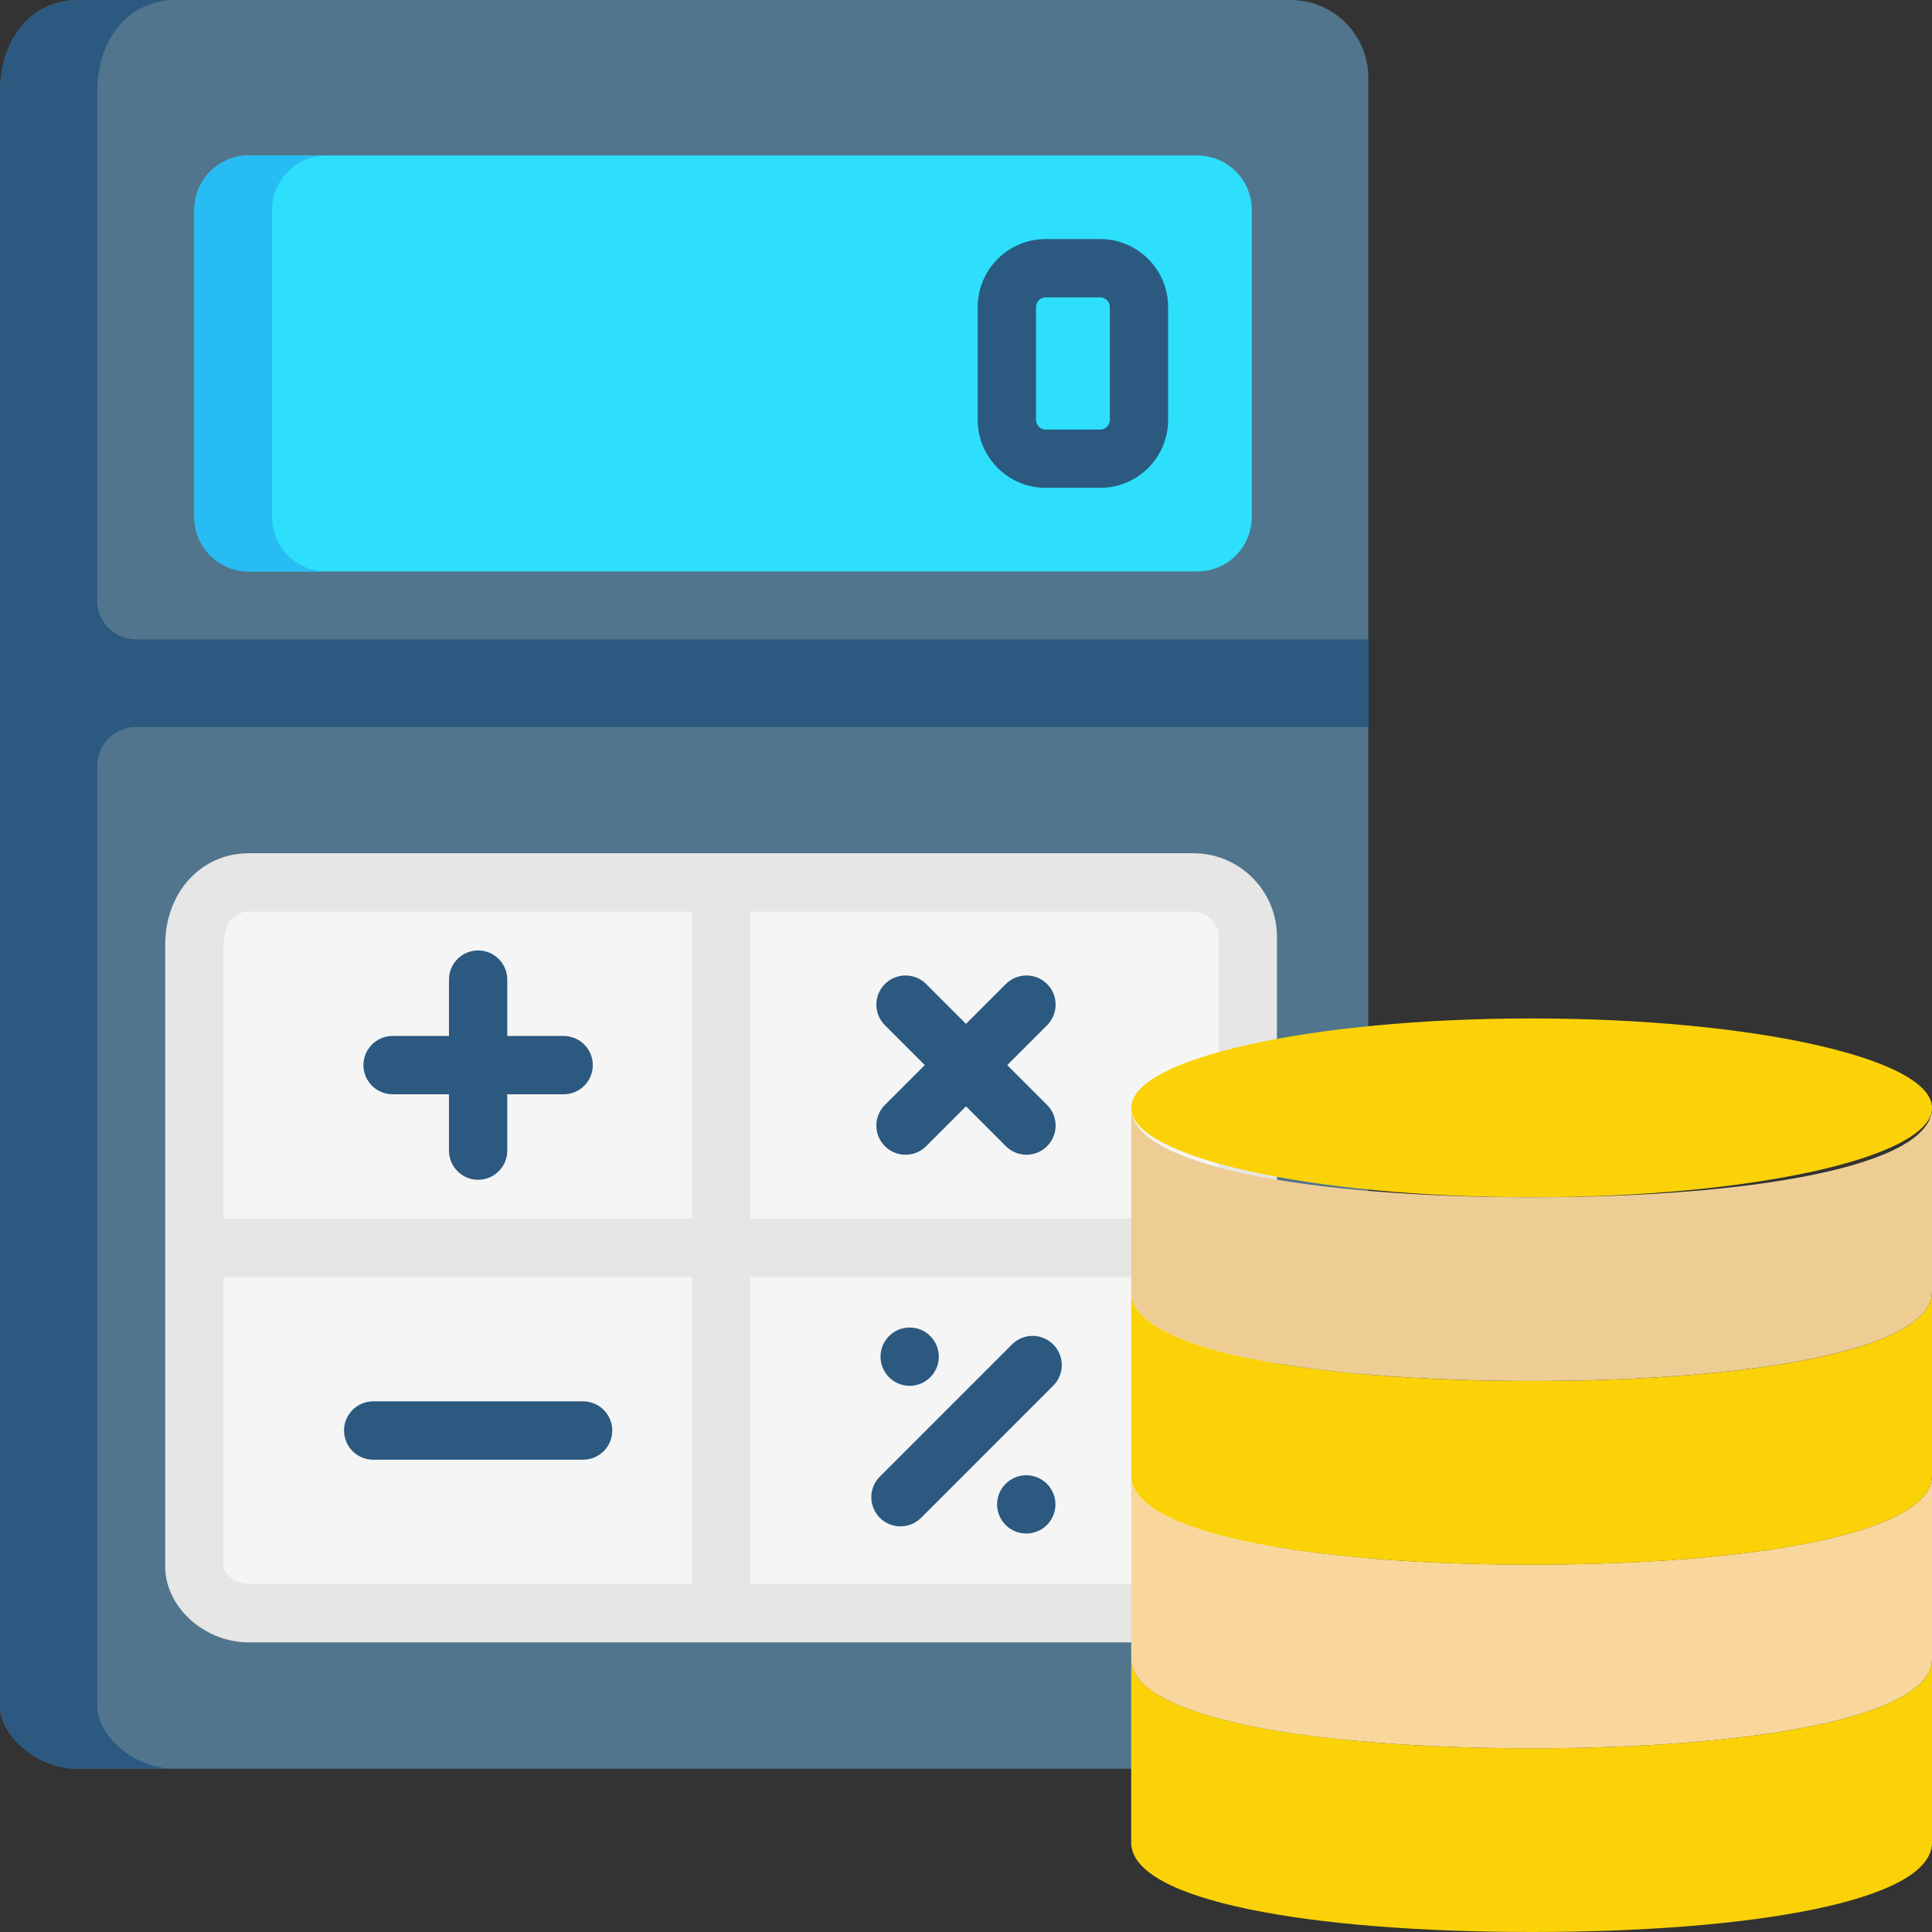 <svg width="41" height="41" viewBox="0 0 41 41" fill="none" xmlns="http://www.w3.org/2000/svg">
<rect x="0" y="0" width="41" height="41" fill="#333333" stroke="none"/>
<path d="M29.038 1.65V15.427H0V1.98C0 0.738 0.738 0 1.65 0H27.388C28.3 0 29.038 0.738 29.038 1.65Z" fill="#50758D"/>
<path d="M29.038 15.427V35.886C29.038 36.797 28.3 37.535 27.388 37.535H1.65C0.738 37.535 0 36.797 0 36.215V15.427H29.038Z" fill="#50758D"/>
<path d="M4.125 10.972V4.455C4.125 3.817 4.642 3.3 5.28 3.3H25.409C26.047 3.3 26.564 3.817 26.564 4.455V10.972C26.564 11.61 26.047 12.127 25.409 12.127H5.28C4.642 12.127 4.125 11.61 4.125 10.972Z" fill="#2EDFFC"/>
<path d="M6.93 12.127H5.28C4.642 12.127 4.125 11.61 4.125 10.972V4.455C4.125 3.817 4.642 3.3 5.28 3.3H6.93C6.292 3.3 5.775 3.817 5.775 4.455V10.972C5.775 11.61 6.292 12.127 6.93 12.127Z" fill="#27BDF3"/>
<path d="M26.481 19.881V26.481H15.303V18.727H25.326C25.964 18.727 26.481 19.244 26.481 19.881Z" fill="#F5F5F5"/>
<path d="M15.303 18.727V26.481H4.125V20.047C4.125 19.244 4.642 18.727 5.28 18.727H15.303Z" fill="#F5F5F5"/>
<path d="M15.303 26.48V34.235H5.28C4.642 34.235 4.125 33.718 4.125 33.245V26.48H15.303Z" fill="#F5F5F5"/>
<path d="M26.481 26.48V33.08C26.481 33.718 25.964 34.235 25.326 34.235H15.303V26.48H26.481Z" fill="#F5F5F5"/>
<path d="M25.326 18.107H15.303H5.279C4.268 18.107 3.506 18.941 3.506 20.046V26.481V33.245C3.506 34.102 4.335 34.854 5.279 34.854H15.303H25.326C26.304 34.854 27.099 34.058 27.099 33.08V26.481V19.881C27.099 18.903 26.304 18.107 25.326 18.107ZM25.862 19.881V25.862H15.921V19.345H25.326C25.621 19.345 25.862 19.585 25.862 19.881ZM4.743 20.046C4.743 19.627 4.959 19.345 5.279 19.345H14.684V25.862H4.743V20.046ZM4.743 33.245V27.099H14.684V33.617H5.279C4.97 33.617 4.743 33.356 4.743 33.245ZM25.862 33.08C25.862 33.376 25.621 33.617 25.326 33.617H15.921V27.099H25.862V33.08Z" fill="#E6E6E6"/>
<path d="M12.374 30.977H7.919C7.578 30.977 7.301 30.7 7.301 30.358C7.301 30.016 7.578 29.739 7.919 29.739H12.374C12.716 29.739 12.993 30.016 12.993 30.358C12.993 30.7 12.716 30.977 12.374 30.977Z" fill="#2B597F"/>
<path d="M11.961 21.985H10.765V20.789C10.765 20.447 10.488 20.17 10.146 20.17C9.805 20.17 9.528 20.447 9.528 20.789V21.985H8.332C7.99 21.985 7.713 22.262 7.713 22.604C7.713 22.945 7.99 23.222 8.332 23.222H9.528V24.418C9.528 24.76 9.805 25.037 10.146 25.037C10.488 25.037 10.765 24.76 10.765 24.418V23.222H11.961C12.303 23.222 12.58 22.945 12.58 22.604C12.58 22.262 12.303 21.985 11.961 21.985Z" fill="#2B597F"/>
<path d="M21.375 22.603L22.221 21.757C22.462 21.516 22.462 21.124 22.221 20.882C21.979 20.641 21.587 20.641 21.346 20.882L20.5 21.728L19.654 20.882C19.412 20.641 19.02 20.641 18.779 20.882C18.537 21.124 18.537 21.516 18.779 21.757L19.625 22.603L18.779 23.449C18.537 23.691 18.537 24.082 18.779 24.324C18.9 24.445 19.058 24.505 19.216 24.505C19.375 24.505 19.533 24.445 19.654 24.324L20.5 23.478L21.346 24.324C21.466 24.445 21.625 24.505 21.783 24.505C21.942 24.505 22.1 24.445 22.221 24.324C22.462 24.082 22.462 23.691 22.221 23.449L21.375 22.603Z" fill="#2B597F"/>
<path d="M23.347 10.353H22.192C21.396 10.353 20.748 9.705 20.748 8.909V6.517C20.748 5.721 21.396 5.073 22.192 5.073H23.347C24.143 5.073 24.79 5.721 24.79 6.517V8.909C24.79 9.705 24.143 10.353 23.347 10.353ZM22.192 6.311C22.078 6.311 21.985 6.403 21.985 6.517V8.909C21.985 9.023 22.078 9.116 22.192 9.116H23.347C23.46 9.116 23.553 9.023 23.553 8.909V6.517C23.553 6.403 23.46 6.311 23.347 6.311H22.192Z" fill="#2B597F"/>
<path d="M29.038 15.427V13.57H2.887C2.432 13.57 2.062 13.201 2.062 12.745V1.98C2.062 0.738 2.801 0 3.712 0H1.65C0.738 0 0 0.738 0 1.98V13.57V15.427V36.215C0 36.797 0.738 37.535 1.65 37.535H3.712C2.801 37.535 2.062 36.797 2.062 36.215V16.252C2.062 15.796 2.432 15.427 2.887 15.427H29.038Z" fill="#2B597F"/>
<path d="M32.503 25.408C37.196 25.408 41 24.559 41 23.511C41 22.463 37.196 21.613 32.503 21.613C27.81 21.613 24.006 22.463 24.006 23.511C24.006 24.559 27.81 25.408 32.503 25.408Z" fill="#FAD207"/>
<path d="M41 35.205V39.103C41 40.34 37.196 41 32.503 41C27.81 41 24.006 40.34 24.006 39.103V35.205C24.006 36.443 27.81 37.102 32.503 37.102C37.196 37.102 41 36.443 41 35.205Z" fill="#FAD207"/>
<path d="M41 31.307V35.205C41 36.442 37.196 37.102 32.503 37.102C27.81 37.102 24.006 36.442 24.006 35.205V31.307C24.006 32.544 27.81 33.204 32.503 33.204C37.196 33.204 41 32.544 41 31.307Z" fill="#F9D79C"/>
<path d="M41 27.409V31.307C41 32.544 37.196 33.205 32.503 33.205C27.81 33.205 24.006 32.544 24.006 31.307V27.409C24.006 28.647 27.81 29.307 32.503 29.307C37.196 29.307 41 28.647 41 27.409Z" fill="#FAD207"/>
<path d="M41 23.511V27.409C41 28.646 37.196 29.306 32.503 29.306C27.81 29.306 24.006 28.646 24.006 27.409V23.511C24.006 24.748 27.81 25.408 32.503 25.408C37.196 25.408 41 24.748 41 23.511Z" fill="#EECD95"/>
<path d="M19.109 32.392C18.951 32.392 18.792 32.331 18.672 32.211C18.43 31.969 18.43 31.577 18.672 31.336L21.476 28.531C21.718 28.289 22.11 28.289 22.351 28.531C22.593 28.773 22.593 29.164 22.351 29.406L19.547 32.211C19.426 32.331 19.267 32.392 19.109 32.392Z" fill="#2B597F"/>
<path d="M19.304 29.409C19.646 29.409 19.923 29.132 19.923 28.791C19.923 28.449 19.646 28.172 19.304 28.172C18.963 28.172 18.686 28.449 18.686 28.791C18.686 29.132 18.963 29.409 19.304 29.409Z" fill="#2B597F"/>
<path d="M21.779 32.544C22.121 32.544 22.398 32.267 22.398 31.925C22.398 31.584 22.121 31.307 21.779 31.307C21.437 31.307 21.16 31.584 21.16 31.925C21.16 32.267 21.437 32.544 21.779 32.544Z" fill="#2B597F"/>
</svg>
